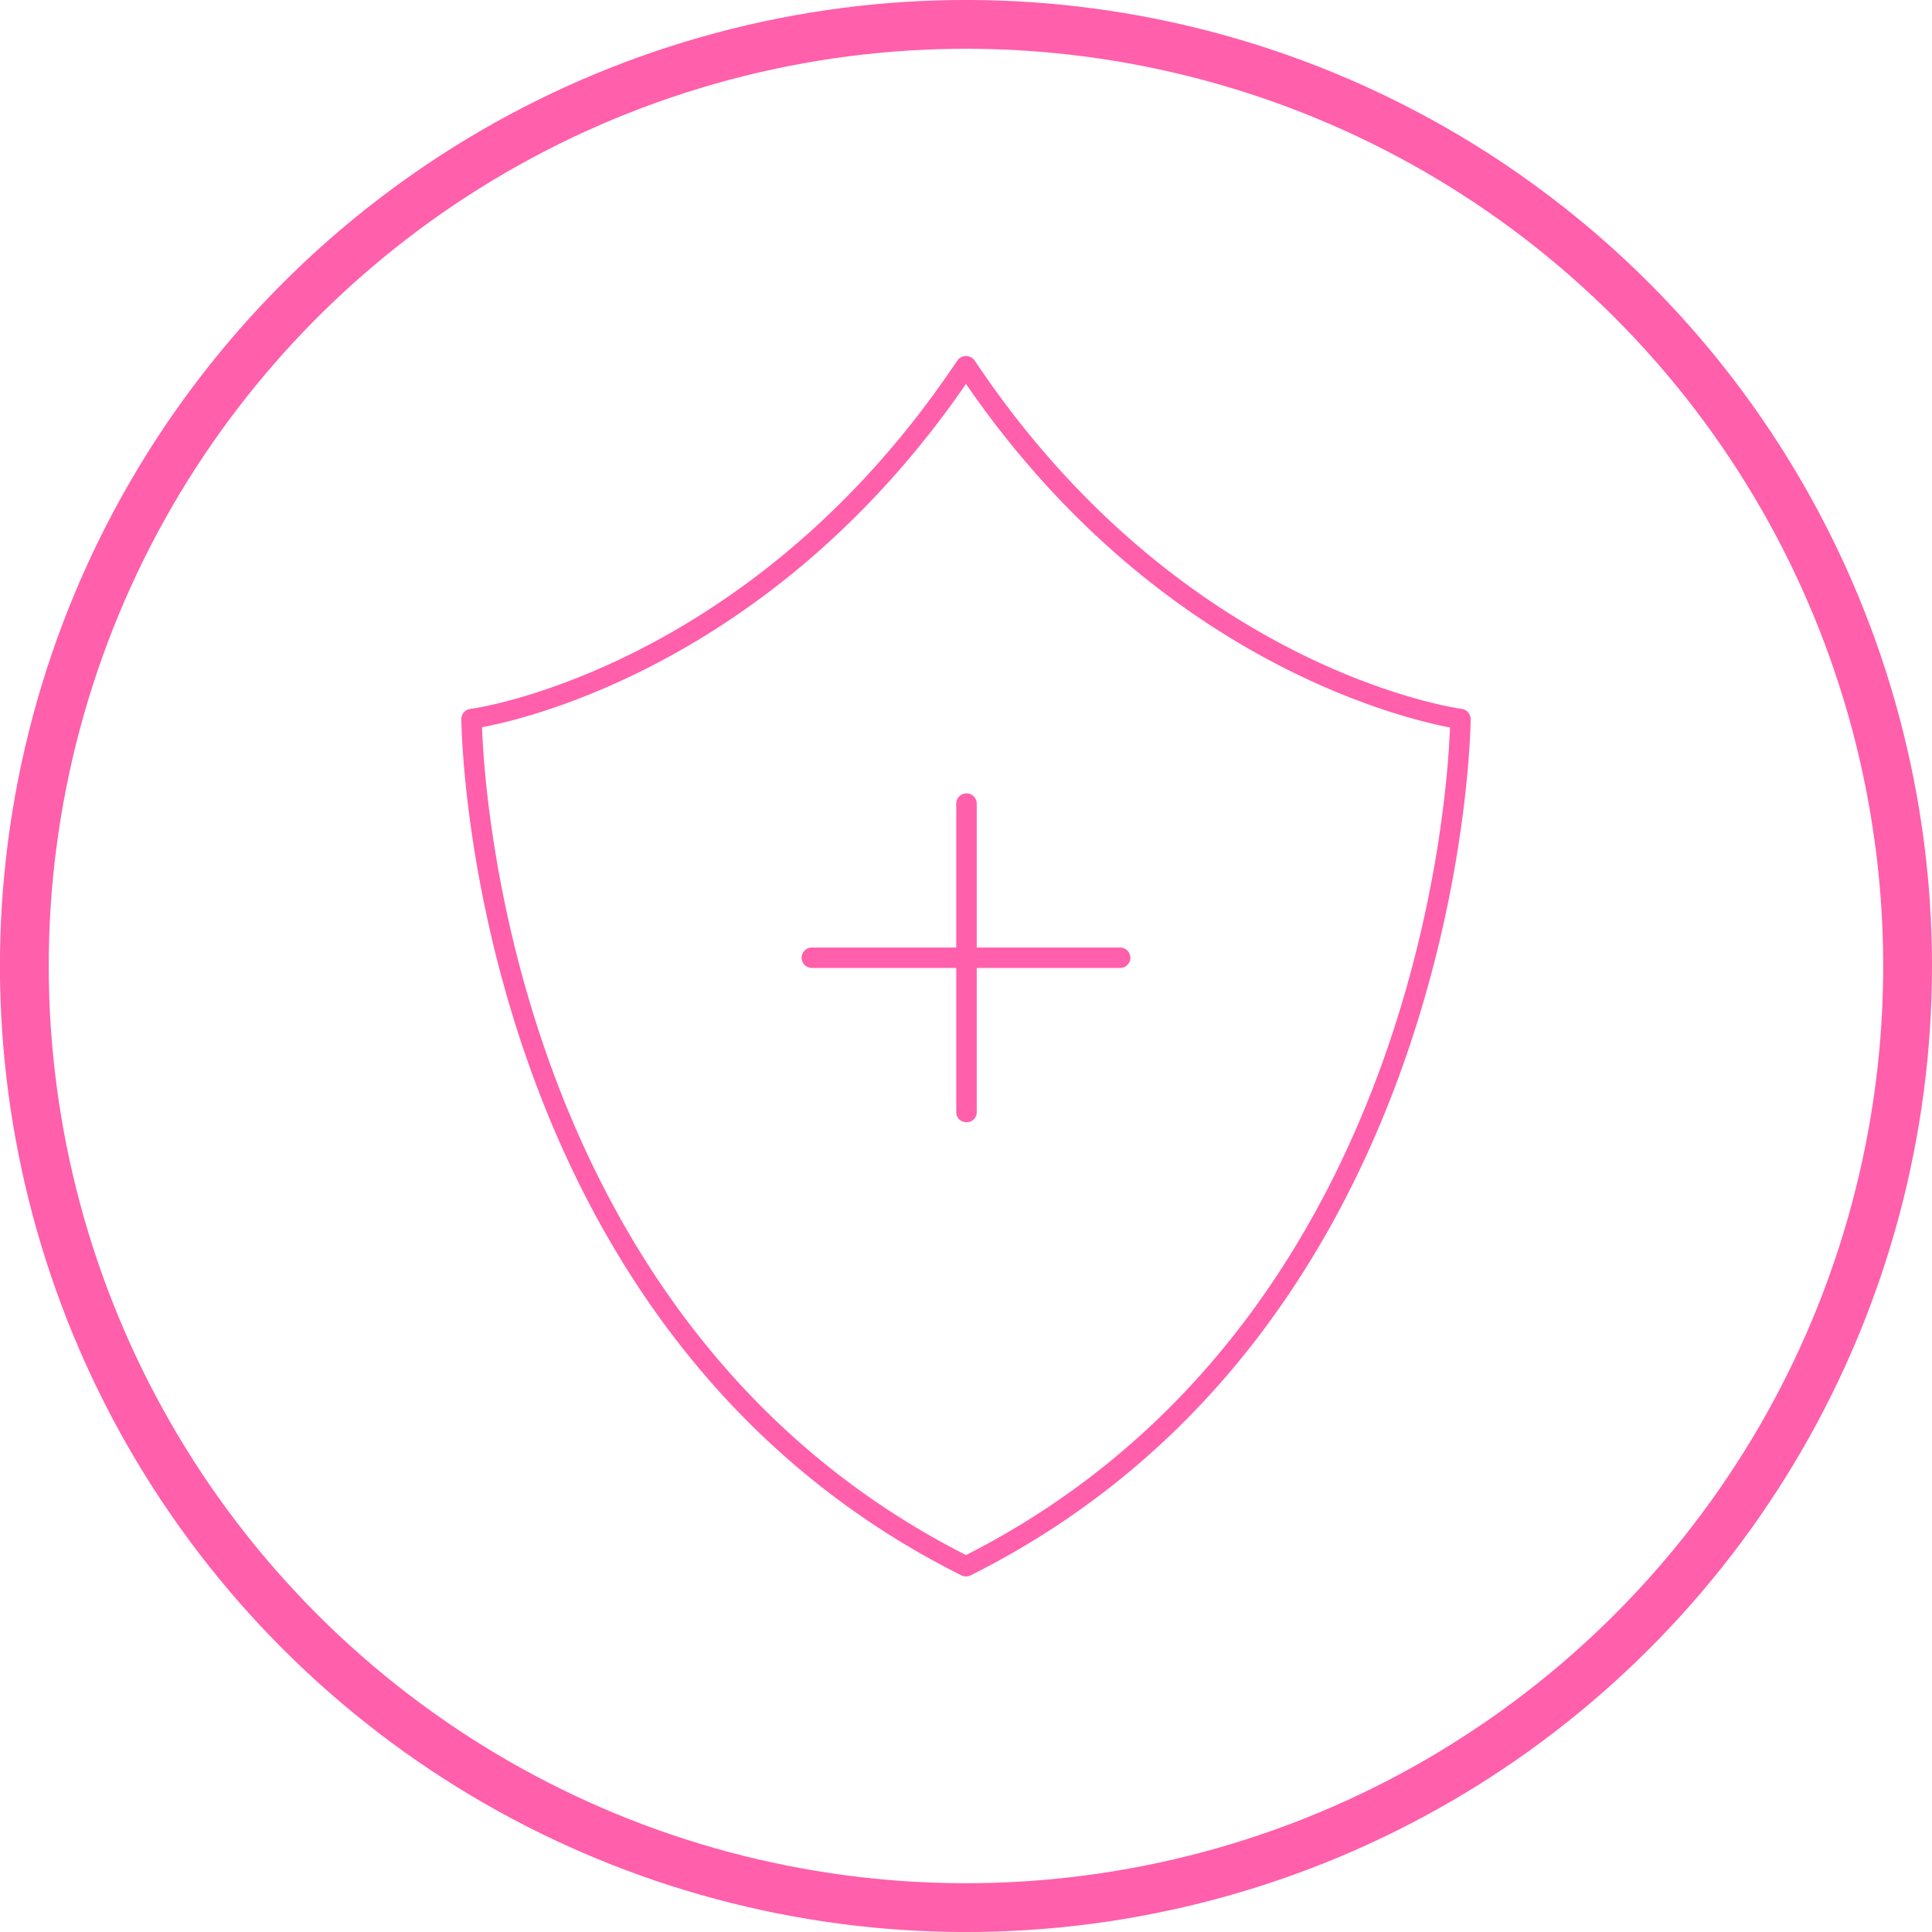 <svg xmlns="http://www.w3.org/2000/svg" viewBox="0 0 198 198"><defs><style>.cls-1{fill:none;stroke:#ff5fab;stroke-miterlimit:10;stroke-width:5px;}.cls-2{fill:#ff5fab;}</style></defs><g id="레이어_2" data-name="레이어 2"><g id="레이어_1-2" data-name="레이어 1"><circle class="cls-1" cx="99" cy="99" r="96.5" transform="translate(-41.01 99) rotate(-45)"/><path class="cls-2" d="M99,161.56a1.12,1.12,0,0,1-.47-.11c-50.66-25.33-51.25-87.18-51.25-87.8a1.06,1.06,0,0,1,.92-1c.29,0,28.76-4,49.93-35.73a1.09,1.09,0,0,1,1.74,0c21.21,31.8,49.65,35.7,49.93,35.73a1.06,1.06,0,0,1,.92,1c0,.62-.59,62.47-51.25,87.8A1.12,1.12,0,0,1,99,161.56Zm-49.6-87c.27,7.56,3.83,61.57,49.6,84.81,45.77-23.24,49.33-77.25,49.6-84.81-5.13-1-30.18-7-49.6-35.21C79.58,67.53,54.53,73.57,49.4,74.53Z"/><path class="cls-2" d="M114.8,99.2H83.2a1,1,0,0,1,0-2.09h31.6a1,1,0,0,1,0,2.09Z"/><path class="cls-2" d="M99,115a1,1,0,0,1-1-1V82.36a1,1,0,0,1,2.1,0V114A1,1,0,0,1,99,115Z"/></g></g></svg>